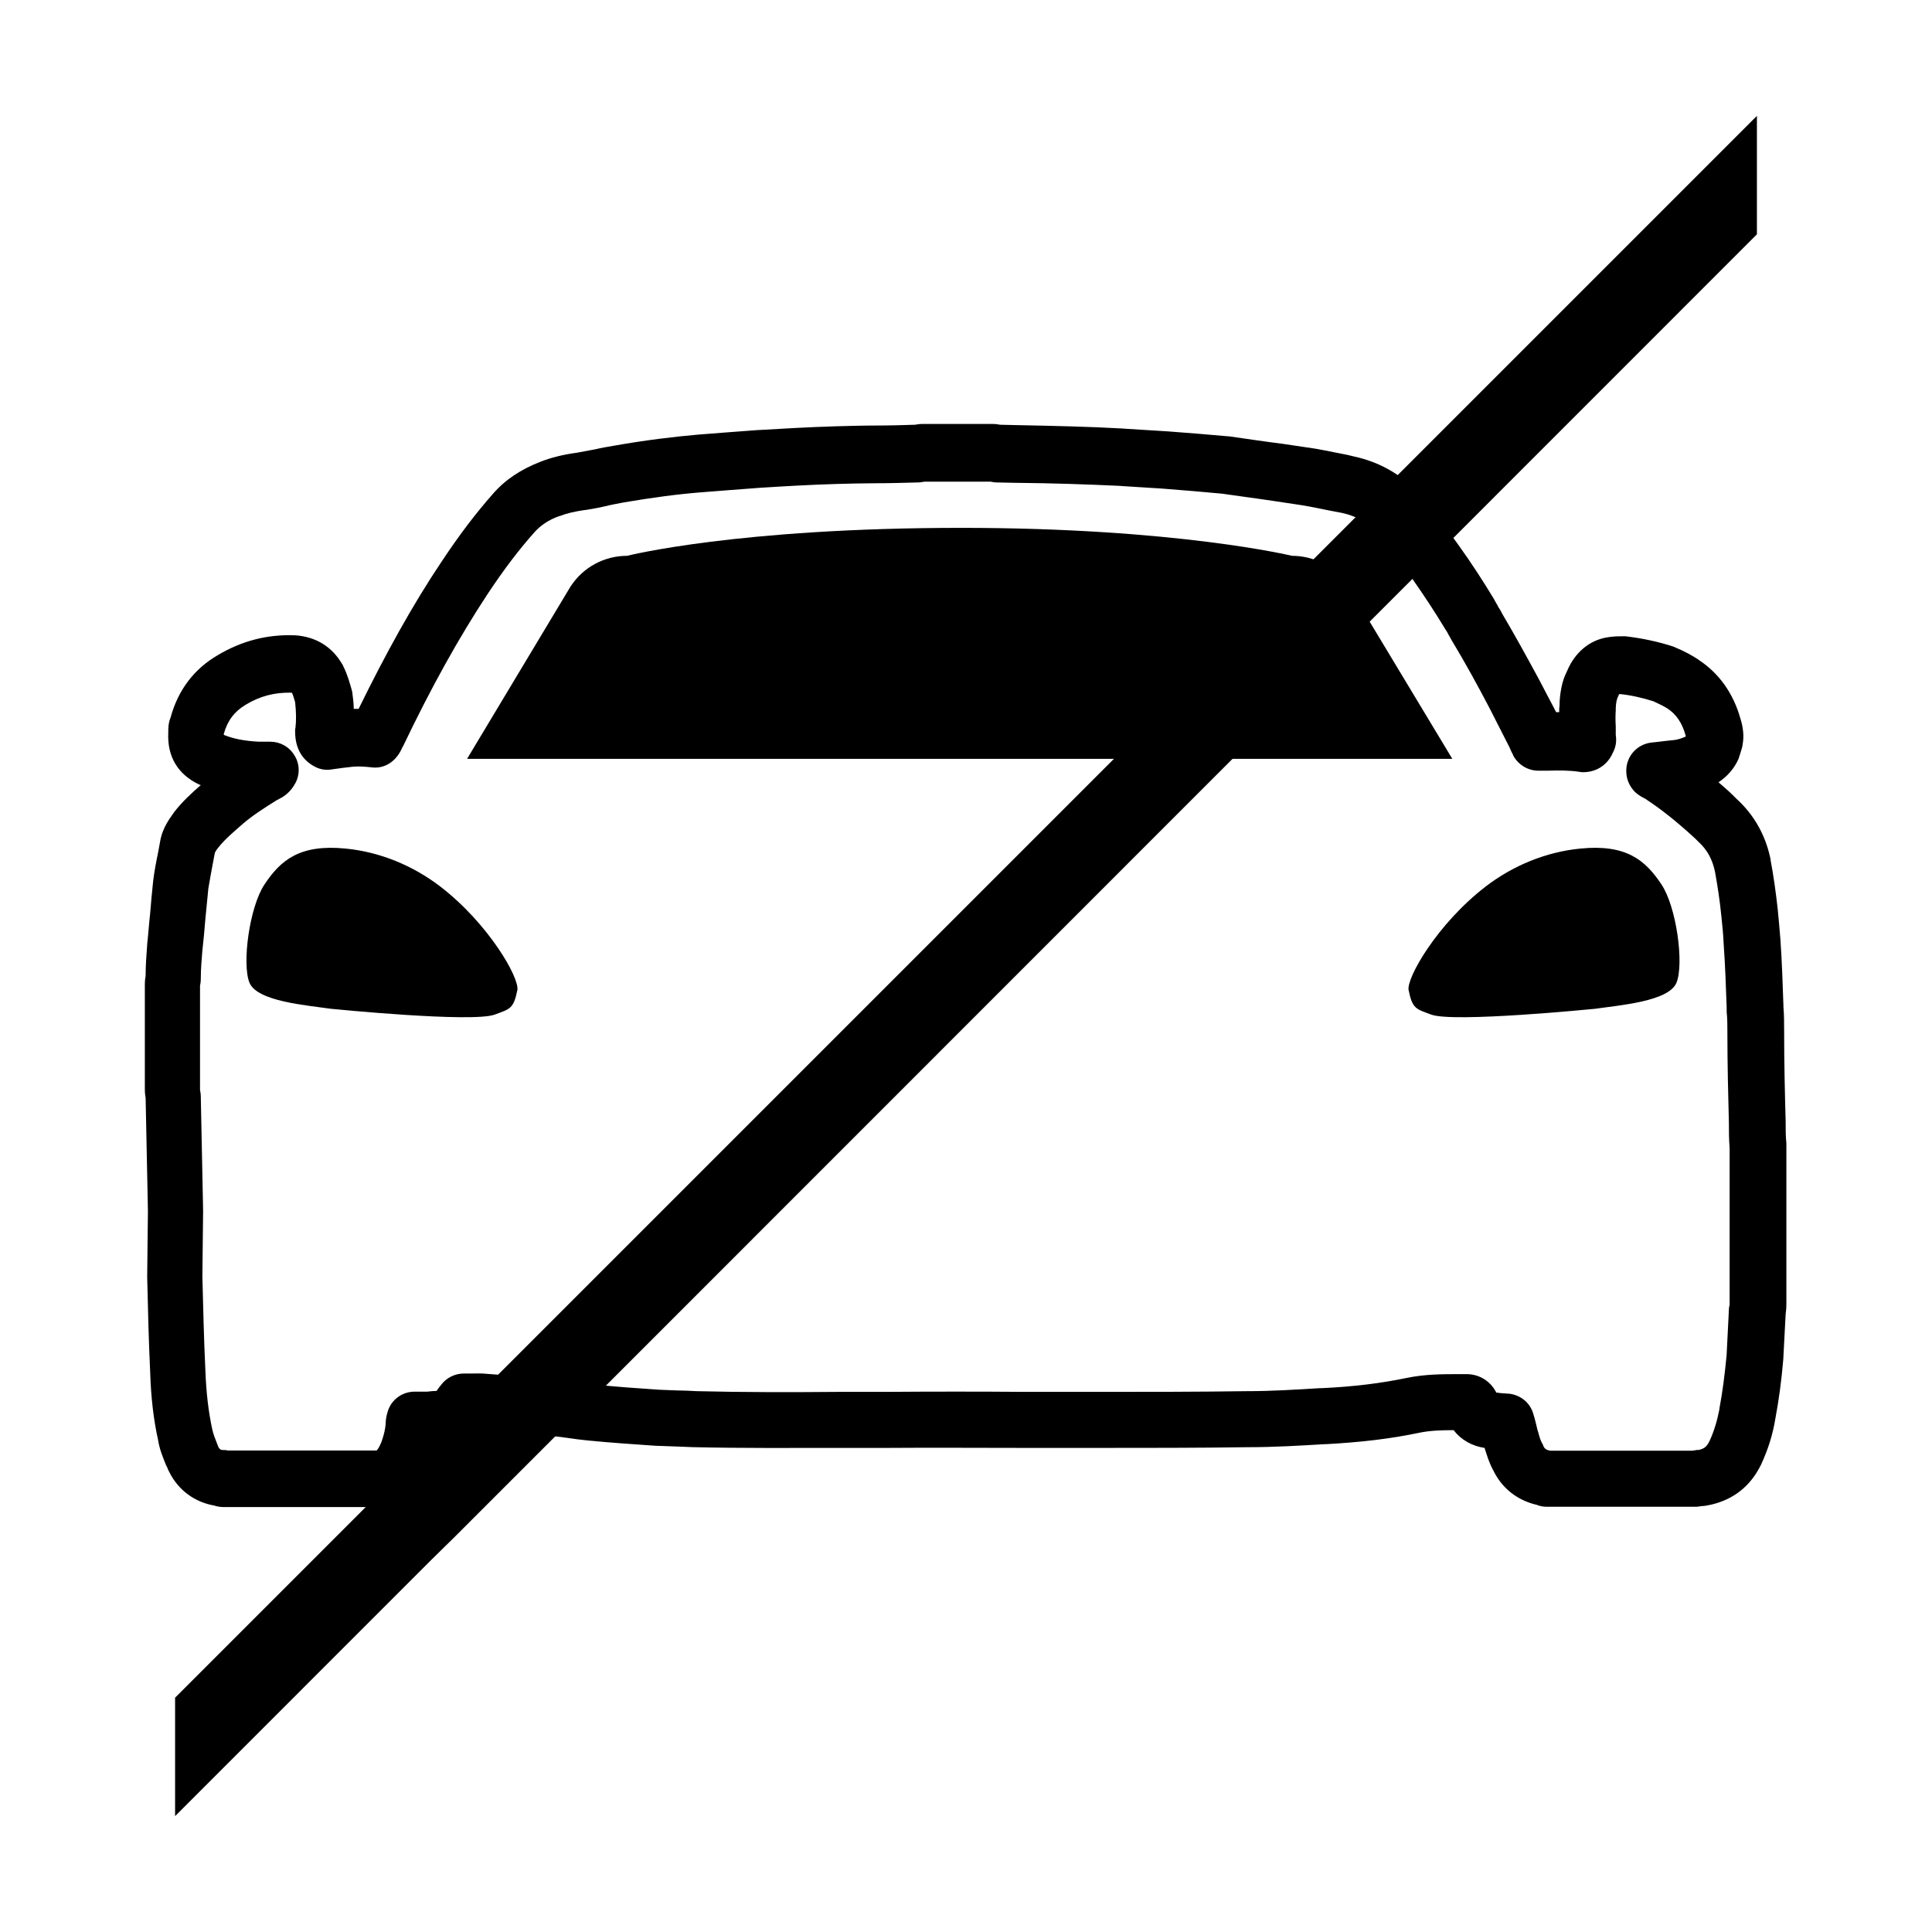 <svg xmlns="http://www.w3.org/2000/svg" viewBox="0 0 32 32" width="100%" height="100%"><path d="M6.375 24.962H3.706c-.063 0-.119-.012-.156-.025-.325-.056-.6-.256-.75-.563l-.019-.038c-.006-.025-.019-.044-.031-.069-.044-.113-.106-.25-.131-.413-.075-.337-.119-.712-.131-1.113-.025-.525-.038-1.063-.05-1.587v-.012c0-.188.006-.369.006-.55 0-.175.006-.35.006-.525v-.019l-.038-1.863c-.006-.031-.013-.081-.013-.144V16.31c0-.063.006-.113.013-.144 0-.181.013-.344.025-.506v-.012c.019-.169.031-.35.05-.519.013-.175.031-.356.05-.537.019-.162.05-.319.081-.469l.038-.206c0-.012.006-.019.006-.031.044-.181.131-.306.212-.419.006-.006.006-.012.013-.019.131-.169.288-.313.438-.444-.006 0-.006-.006-.013-.006h-.006c-.362-.169-.538-.469-.519-.863 0-.069 0-.156.038-.25.125-.456.388-.806.788-1.037.388-.231.813-.344 1.269-.325h.013c.338.025.606.188.775.481.006.006.013.019.013.025.075.15.106.275.138.381.006.019.006.031.013.05.013.1.025.194.025.281h.081c.456-.931.9-1.731 1.369-2.431.306-.463.581-.819.856-1.131.2-.231.463-.406.787-.531.175-.069.375-.119.606-.15l.3-.056c.106-.025.219-.044.331-.063.5-.088.956-.144 1.381-.181l.475-.037.494-.037h.006c.419-.025.856-.05 1.294-.063.225-.006.456-.013.675-.013.213 0 .431-.006.644-.013.031-.006.069-.013.125-.013h1.156c.05 0 .094.006.125.013l.262.006c.65.013 1.2.025 1.756.056l.087.006.594.037.094.006c.319.025.656.05.988.081h.012c.306.044.6.088.894.125l.425.063h.006c.175.025.344.063.506.094l.031.006c.069.013.131.025.2.044.469.1.856.338 1.156.7.2.244.387.5.569.75.225.313.419.613.6.912.019.037.038.069.056.1.012.025.025.05.044.075.006.012.019.031.025.044l.012.025c.2.338.4.7.619 1.106.1.188.188.363.275.525h.05c0-.037 0-.075.006-.113 0-.1.012-.2.031-.294.019-.1.05-.188.094-.275.125-.3.363-.506.656-.556.106-.019.188-.019.262-.019h.05c.269.031.538.088.788.169.012.006.031.012.044.019.15.063.262.125.369.194 0 0 .006 0 .006.006.337.219.575.55.694.969.05.156.063.3.038.438 0 .012-.006.025-.006.037-.019.069-.038.125-.05.162-.006.012-.006.025-.012.037-.069.156-.181.287-.331.387.094.081.188.162.262.238l.012.012.025.025c.288.262.481.6.563 1v.012c.05.262.087.531.119.819.019.188.031.344.044.494.025.363.038.731.05 1.088v.025c.012.144.012.288.012.431 0 .494.012 1.012.025 1.469v.012c0 .131 0 .244.012.356v2.638c0 .044 0 .106-.012.188l-.038.725v.012c-.031.369-.075.688-.131.988-.044.275-.125.525-.238.769 0 .006-.006.006-.006.012-.175.35-.45.563-.813.65-.05.012-.1.019-.137.025h-.025c-.038.006-.069.012-.106.012h-2.456c-.069 0-.125-.012-.169-.031-.325-.075-.581-.275-.725-.575-.069-.125-.1-.238-.131-.331-.006-.012-.006-.025-.012-.038-.206-.031-.387-.131-.512-.294-.206 0-.394.006-.575.044-.475.1-.962.156-1.538.188h-.025c-.425.025-.831.05-1.262.05-.831.012-1.675.012-2.5.012h-1.181c-.762 0-1.55-.006-2.325 0h-.794c-.781 0-1.581.006-2.369-.012h-.019c-.1-.006-.2-.006-.306-.012s-.219-.006-.331-.012c-.363-.025-.738-.05-1.113-.087-.113-.012-.231-.025-.35-.044-.125-.019-.262-.031-.387-.044-.006 0-.019 0-.025-.006l-.113-.019c-.119-.019-.231-.038-.331-.038-.194 0-.369-.012-.537-.025h-.063c-.125.163-.313.262-.519.288-.05.006-.1 0-.15.006-.019.081-.044.15-.063.219 0 .006-.006.019-.013.025-.138.344-.35.581-.638.706-.05.019-.112.031-.175.031zm19.212-.012zm0 0zm0 0zm-21.824-.925h2.475c.025-.025.05-.069.081-.144.044-.125.063-.219.069-.3 0-.044.006-.119.037-.212.063-.194.244-.319.444-.319h.206c.056-.006.106-.012.156-.012.025-.038.05-.069.075-.1.088-.119.231-.188.375-.188h.106c.088 0 .181-.006.287.006.156.012.3.025.456.025.175 0 .338.025.488.05.031.006.063.012.088.012.137.012.269.031.4.05.113.012.219.031.331.038.356.038.719.063 1.075.087.094.006.194.006.3.012.106 0 .213.006.325.012.769.019 1.569.019 2.338.012h.787c.775-.006 1.569-.006 2.331 0h1.175c.819 0 1.663 0 2.488-.012h.006c.4 0 .794-.025 1.206-.05h.031c.531-.025.975-.081 1.4-.169.306-.063.594-.063.869-.063h.125c.206 0 .387.113.481.288.006.006.006.012.012.019.019 0 .038 0 .056.006.05.006.1.006.163.012.181.025.331.144.387.319.019.063.038.125.05.181.006.025.012.056.019.081.006.031.019.056.025.087.019.069.038.125.063.163.006.012.012.019.012.031.019.044.044.063.087.075.012 0 .025.006.031.006h2.35c.031-.006.056-.006.075-.012h.031c.081-.019.131-.044.181-.15.075-.163.125-.331.163-.525v-.012c.05-.262.087-.55.119-.881l.038-.756c0-.031.006-.056.012-.081V19.017c-.012-.15-.012-.281-.012-.413-.012-.462-.025-.981-.025-1.488 0-.131 0-.25-.012-.356v-.075c-.012-.344-.025-.706-.05-1.056-.006-.137-.019-.281-.038-.456-.025-.256-.063-.5-.106-.738-.044-.206-.131-.363-.275-.494l-.019-.019-.031-.031c-.319-.294-.575-.494-.831-.662-.038-.019-.1-.05-.163-.106-.1-.1-.15-.219-.15-.356 0-.244.181-.444.425-.469.081-.006.15-.019.219-.025l.113-.012h.006c.081-.006.156-.031.225-.063 0-.006-.006-.012-.006-.019-.056-.206-.156-.35-.3-.444-.069-.044-.137-.075-.231-.119-.175-.056-.363-.1-.544-.119h-.025c-.006.012-.012.025-.019.044-.012.019-.019.05-.025.075-.006.037-.012.075-.012.113v.037c-.006.081-.006.169 0 .269v.137c.019.119-.006.213-.044.287-.131.306-.406.331-.488.331-.025 0-.044 0-.069-.006-.163-.025-.337-.025-.525-.019h-.156c-.175 0-.337-.1-.419-.256v-.006c-.012-.025-.038-.069-.056-.119-.1-.2-.212-.412-.331-.65-.206-.394-.4-.744-.594-1.069l-.038-.063c-.019-.037-.038-.069-.056-.1-.012-.025-.025-.05-.044-.075-.169-.281-.35-.556-.556-.85-.169-.238-.35-.475-.531-.706-.163-.194-.369-.319-.625-.375-.063-.012-.125-.025-.194-.037l-.031-.006c-.15-.031-.306-.063-.462-.088l-.419-.063c-.288-.044-.581-.081-.881-.125-.319-.031-.637-.056-.95-.081l-.081-.006-.594-.037-.081-.006c-.544-.025-1.087-.044-1.725-.05l-.288-.006c-.05 0-.087-.006-.113-.013h-1.1c-.031.006-.069.013-.119.013-.225.006-.45.013-.675.013-.219 0-.444.006-.662.012-.419.012-.85.037-1.262.063l-.488.037-.475.037c-.4.031-.825.088-1.3.169-.1.019-.2.037-.306.063s-.219.044-.331.063h-.012c-.169.025-.3.056-.412.1h-.006c-.175.063-.306.15-.412.269-.25.281-.5.606-.781 1.031-.469.713-.925 1.531-1.394 2.512 0 0 0 .006-.006.006-.019.044-.056.131-.138.213-.1.1-.237.15-.375.131-.112-.012-.206-.019-.3-.012-.112.012-.225.025-.35.044-.1.019-.2.006-.294-.044-.119-.063-.325-.213-.325-.581 0-.019 0-.044.006-.063.013-.113.013-.256-.006-.425-.019-.063-.031-.106-.05-.15l-.006-.006h-.013c-.269-.006-.513.056-.75.2-.188.113-.3.262-.362.481V12.172c.156.063.331.1.581.113h.188c.162 0 .313.081.4.225.088.137.094.313.019.456-.088.169-.213.238-.275.269l-.037.019c-.2.125-.388.244-.556.387-.156.137-.306.262-.413.4-.031.037-.05.069-.056.088l-.038.2c-.025.137-.05.269-.069.387-.019.169-.031.344-.05.512-.013.175-.031.35-.05.525-.013.156-.025.306-.025.456 0 .05-.006.087-.013.119v1.725c.006.025.013.069.013.119l.038 1.869v.025c0 .188-.006.369-.006.55 0 .169-.006.35-.006.525.013.512.025 1.044.05 1.563.013.356.05.675.112.962 0 .006.006.019.006.025.013.063.044.137.075.219.006.019.019.044.025.063.019.031.038.044.069.044.038 0 .056 0 .075.006zm24.387-.013s-.006 0 0 0c-.006 0 0 0 0 0zm-4.219-.687zM2.406 18.181zm0-.006zm1.275-6.025zm12.844-5.1zm-1.337 0z"/><path d="M9.456 9.706c.206-.313.556-.5.931-.5 0 0 1.819-.463 5.537-.463 3.563 0 5.475.463 5.475.463.375 0 .725.188.931.5l1.725 2.863H7.736l1.719-2.863zM26.394 16.712c.438-.063 1.25-.125 1.375-.438s0-1.25-.25-1.625c-.269-.406-.587-.669-1.344-.594-.569.056-1.113.281-1.563.625-.806.619-1.319 1.519-1.281 1.719.063.313.125.313.375.406.369.137 2.688-.094 2.688-.094zM5.506 16.712c-.438-.063-1.25-.125-1.375-.438s0-1.25.25-1.625c.269-.406.588-.669 1.344-.594.569.056 1.112.281 1.563.625.806.619 1.319 1.519 1.281 1.719-.063.313-.125.313-.375.406-.375.137-2.688-.094-2.688-.094z"/><path d="M7.537 25.45L29.1 3.881V1.919l-26.2 26.2v1.962l4.237-4.238z"/></svg>